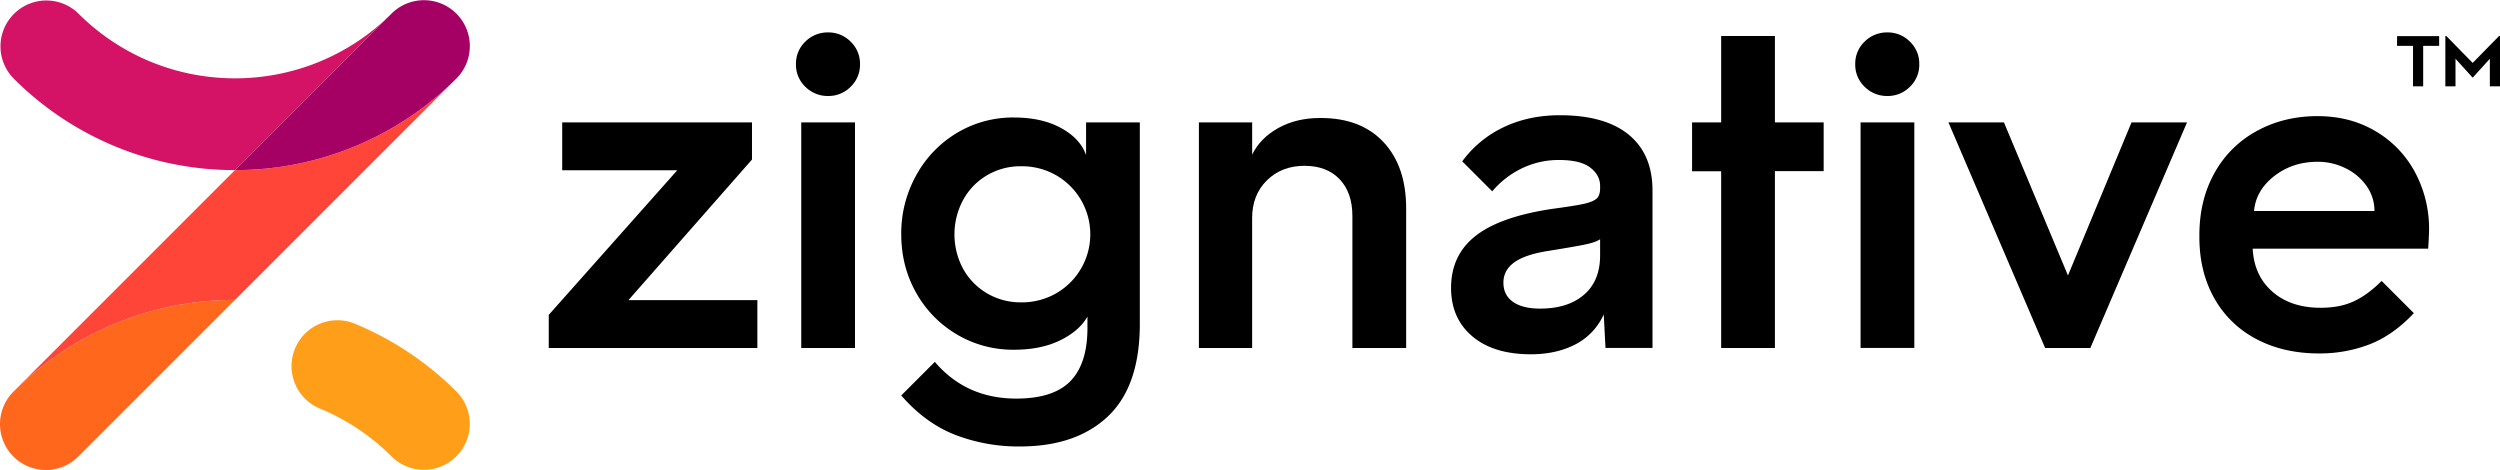<svg xmlns="http://www.w3.org/2000/svg" viewBox="0 0 2000 376.06"><defs><style>.cls-1{fill:#ff9e18;}.cls-2{fill:#ff671d;}.cls-3{fill:#ff4438;}.cls-4{fill:#d41367;}.cls-5{fill:#a50064;}</style></defs><g id="Layer_2" data-name="Layer 2"><g id="Logo"><path d="M1917.65,28.91h33.66V36.7h-12.77V69.05h-8.12V36.7h-12.77Zm60.49,21.43,21.1-21.54h.76V69.05h-8.12V47l-13.74,15.15L1964.4,47V69.05h-8.12V28.8h.76Z"/><path d="M449.76,136.23V97.92H601.59v29.72L502.76,240.09H605.89V278.4H439V251.9L541.79,136.23Z"/><path d="M636.77,51.36a24.29,24.29,0,0,1,7.52-18.08,25.19,25.19,0,0,1,18.27-7.34,24.77,24.77,0,0,1,17.9,7.34A24.29,24.29,0,0,1,688,51.36a24.29,24.29,0,0,1-7.52,18.09,24.77,24.77,0,0,1-17.9,7.34,25.19,25.19,0,0,1-18.27-7.34A24.29,24.29,0,0,1,636.77,51.36ZM684,278.4h-43V97.92h43Z"/><path d="M765.55,106.33A87.06,87.06,0,0,1,811.2,94q22.21,0,37.61,8.41t20.05,21.67V97.92h43V259.06q0,49.79-25.43,73.95t-70.54,24.17a140.86,140.86,0,0,1-51.75-9.31q-23.82-9.3-43.15-31.51l26.86-26.86q25.06,29.37,65.17,29.37,29.73,0,43.34-14t13.6-42.61v-9q-6.43,11.46-21.84,19t-36.89,7.52a88,88,0,0,1-45.65-12.17A89,89,0,0,1,733,234.35q-12-21.12-12-46.91a95.27,95.27,0,0,1,12-47.26A89.61,89.61,0,0,1,765.55,106.33Zm24.17,128.38a52.6,52.6,0,0,0,27.21,7.17,55.21,55.21,0,0,0,27.93-7.17,54.49,54.49,0,0,0,0-94.53A55.21,55.21,0,0,0,816.93,133a52.6,52.6,0,0,0-27.21,7.17,51.35,51.35,0,0,0-19.16,19.69,58.24,58.24,0,0,0,0,55.33A51.78,51.78,0,0,0,789.72,234.71Z"/><path d="M1001.73,123.7q6.45-13.24,20.95-21.31t33.84-8q32.22,0,50.31,19.33t18.09,53V278.4h-43V172.76q0-18.62-10.21-29.36t-28.11-10.75q-18.27,0-30.08,11.64t-11.82,30.26V278.4H959.12V97.92h42.61Z"/><path d="M1160.85,230.42q0-26.5,19.87-41.9T1242.5,167q18.62-2.5,25.42-4.12t9.49-4.12q2.68-2.5,2.68-8.23v-1.79q0-8.6-7.88-14.68T1247.15,128a67.46,67.46,0,0,0-29.55,6.62,71.69,71.69,0,0,0-23.81,18.45l-24-24a87.31,87.31,0,0,1,33.3-27.39q20.06-9.5,44.76-9.49,36.18,0,55.15,15.58t19,44.58v126h-37.6L1283,251.54a50,50,0,0,1-22.74,24q-15.21,7.88-35.63,7.88-29.73,0-46.73-14.33T1160.85,230.42Zm119.24-26.15V191.39q-3.57,2.51-12.35,4.29t-28.83,5q-18.62,2.87-27.39,9.14t-8.78,16.29q0,10,7.7,15.4t21.67,5.37q22.2,0,35.09-11.1T1280.09,204.27Z"/><path d="M1353.66,97.92h23.27V28.8h43V97.92h39v39h-39V278.4h-43V137h-23.27Z"/><path d="M1484.19,51.36a24.29,24.29,0,0,1,7.52-18.08A25.2,25.2,0,0,1,1510,25.94a24.75,24.75,0,0,1,17.9,7.34,24.26,24.26,0,0,1,7.52,18.08,24.25,24.25,0,0,1-7.52,18.09,24.75,24.75,0,0,1-17.9,7.34,25.2,25.2,0,0,1-18.27-7.34A24.29,24.29,0,0,1,1484.19,51.36Zm47.27,227h-43V97.92h43Z"/><path d="M1654.37,220.39l50.85-122.47h44.4L1672.27,278.4H1636.1L1558.75,97.92h44.41Z"/><path d="M1805.57,104.72q21.66-11.82,48.52-11.81,26.15,0,46.55,12.17a83.62,83.62,0,0,1,31.52,33,95.66,95.66,0,0,1,11.1,45.83q0,1.44-.18,5.55c-.12,2.75-.3,5.91-.54,9.5H1802.16q1.08,21.48,15.76,34.37t38.68,12.89q15.39,0,26.5-5.19t22.2-16.29l25.78,25.78q-16.47,17.55-35.27,24.89a110.84,110.84,0,0,1-40.65,7.34q-28.28,0-50-11.46a81.94,81.94,0,0,1-33.66-32.59q-12-21.12-12-49.06v-1.43q0-28.29,12.17-49.95A84.56,84.56,0,0,1,1805.57,104.72Zm71.26,30.08a49.45,49.45,0,0,0-22.74-5.37q-20.05,0-34.73,11.46t-16.12,27.93h96.33a34.26,34.26,0,0,0-6.09-19.69A43.52,43.52,0,0,0,1876.83,134.8Z"/><path class="cls-1" d="M236,278.88a36.76,36.76,0,0,1,46.25-20.56,1.21,1.21,0,0,1,.42.16c.71.26,1.41.56,2.12.88a4,4,0,0,1,.51.21,250.44,250.44,0,0,1,80,53.82,36.71,36.71,0,0,1-51.63,52.19c-.09-.09-.18-.19-.28-.28l-.3-.3a176.73,176.73,0,0,0-57.19-38.16A36.71,36.71,0,0,1,236,278.88Z"/><path class="cls-2" d="M188,239.92,151.29,276.6l-9.18,9.19L62.65,365.24a36.7,36.7,0,0,1-51.9-51.91A249.82,249.82,0,0,1,188,239.92Z"/><path class="cls-3" d="M365.25,62.67,188,239.92A249.87,249.87,0,0,0,10.75,313.33L188,136.08A249.87,249.87,0,0,0,365.25,62.67Z"/><path class="cls-4" d="M312.53,11.57,277,47.1,233.86,90.22l-9.16,9.16L188,136.08A249.83,249.83,0,0,1,10.75,62.67,36.71,36.71,0,0,1,62.66,10.76a176.46,176.46,0,0,0,55.78,37.75l.21.09c1,.44,2,.85,3.09,1.29A178,178,0,0,0,188,62.67a178,178,0,0,0,66.26-12.78c1-.44,2.07-.85,3.09-1.29l.21-.09A176.42,176.42,0,0,0,312.53,11.57Z"/><path class="cls-5" d="M365.25,62.67A249.87,249.87,0,0,1,188,136.08l36.7-36.7,9.16-9.16L277,47.1l35.55-35.53c.28-.28.53-.53.79-.81l.3-.27.09-.1a36.71,36.71,0,0,1,51.54,52.28Z"/></g></g></svg>